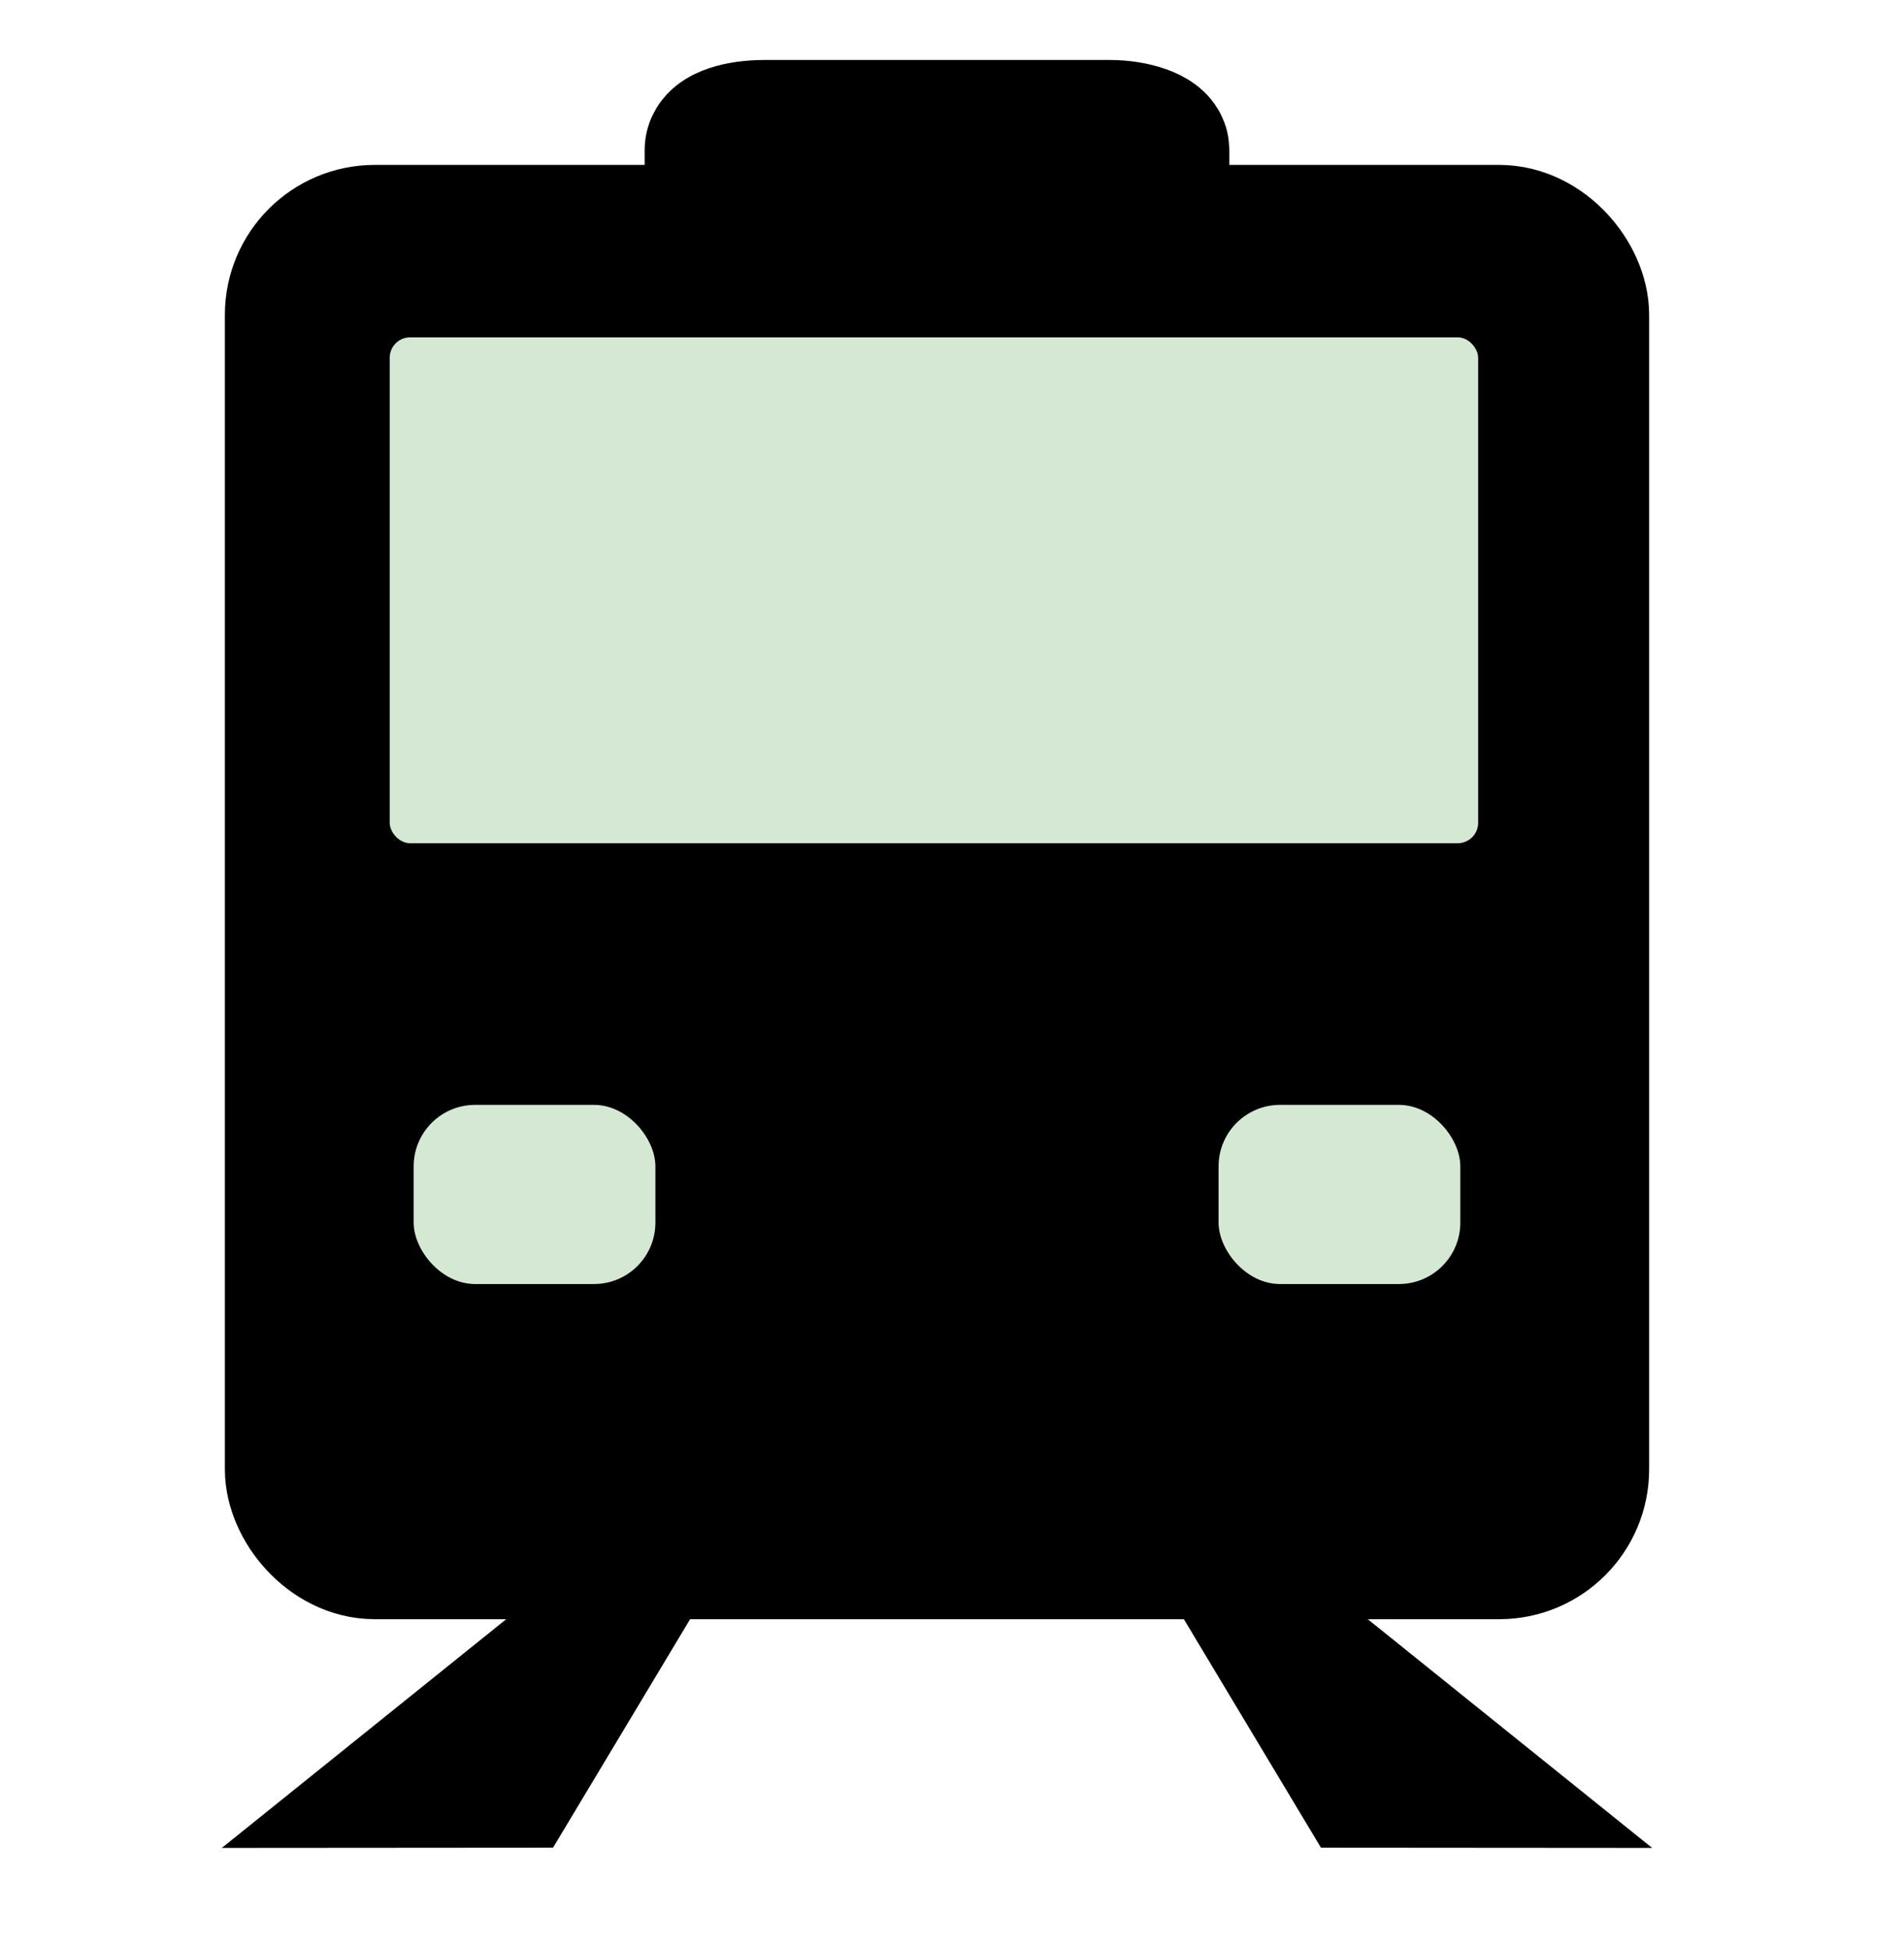 <svg width="127" height="130" xmlns="http://www.w3.org/2000/svg">

  <rect
     ry="5"
     rx="5"
     y="16"
     x="20"
     height="87"
     width="85"
     style="stroke:#000000;stroke-width:10;stroke-dashoffset:3.75" />
  <rect
     ry="1"
     rx="3"
     y="9"
     x="48"
     height="6"
     width="29"
     style="stroke:#000000;stroke-width:10;stroke-dashoffset:3.75" />
  <g transform="matrix(1.366,0,0,1.366,-22.876,-21.896)">
    <path
       d="M 27.577,106.262 L 43.134,93.75 L 51.25,93.75 L 43.75,106.25 L 27.577,106.262 z "
       style="color:#000000;fill:#000000;fill-opacity:1;fill-rule:nonzero;stroke:none;stroke-width:20;stroke-linecap:square;stroke-linejoin:miter;stroke-miterlimit:4;stroke-dashoffset:0;stroke-opacity:1;marker:none;marker-start:none;marker-mid:none;marker-end:none;visibility:visible;display:inline;overflow:visible" />
    <path
       d="M 97.423,106.262 L 81.866,93.75 L 73.75,93.75 L 81.25,106.25 L 97.423,106.262 z "
       style="color:#000000;fill:#000000;fill-opacity:1;fill-rule:nonzero;stroke:none;stroke-width:20;stroke-linecap:square;stroke-linejoin:miter;stroke-miterlimit:4;stroke-dashoffset:0;stroke-opacity:1;marker:none;marker-start:none;marker-mid:none;marker-end:none;visibility:visible;display:inline;overflow:visible" />
  </g>
  <rect

     style="fill:rgb(213,232,212);fill-opacity:1;fill-rule:evenodd;stroke-width:1"
     width="72.603"
     height="33.744"
     x="25.993"
     y="22.5"
     ry="1.366"
     rx="1.366" />
  <g
     transform="matrix(1.366,0,0,1.912,-22.876,-64.925)">
    <rect
       style="fill:rgb(213,232,212);fill-opacity:1;stroke:none;stroke-width:7.5;stroke-linecap:butt;stroke-miterlimit:4;stroke-dashoffset:3.75;stroke-opacity:1"
       id="rect1295"
       width="11.804"
       height="6.25"
       x="36.946"
       y="72.5"
       rx="3"
       ry="2.143" />
    <rect
       style="fill:rgb(213,232,212);fill-opacity:1;stroke:none;stroke-width:7.5;stroke-linecap:butt;stroke-miterlimit:4;stroke-dashoffset:3.75;stroke-opacity:1"
       id="rect2056"
       width="11.804"
       height="6.25"
       x="76.25"
       y="72.5"
       rx="3"
       ry="2.143" />
  </g>

</svg>
